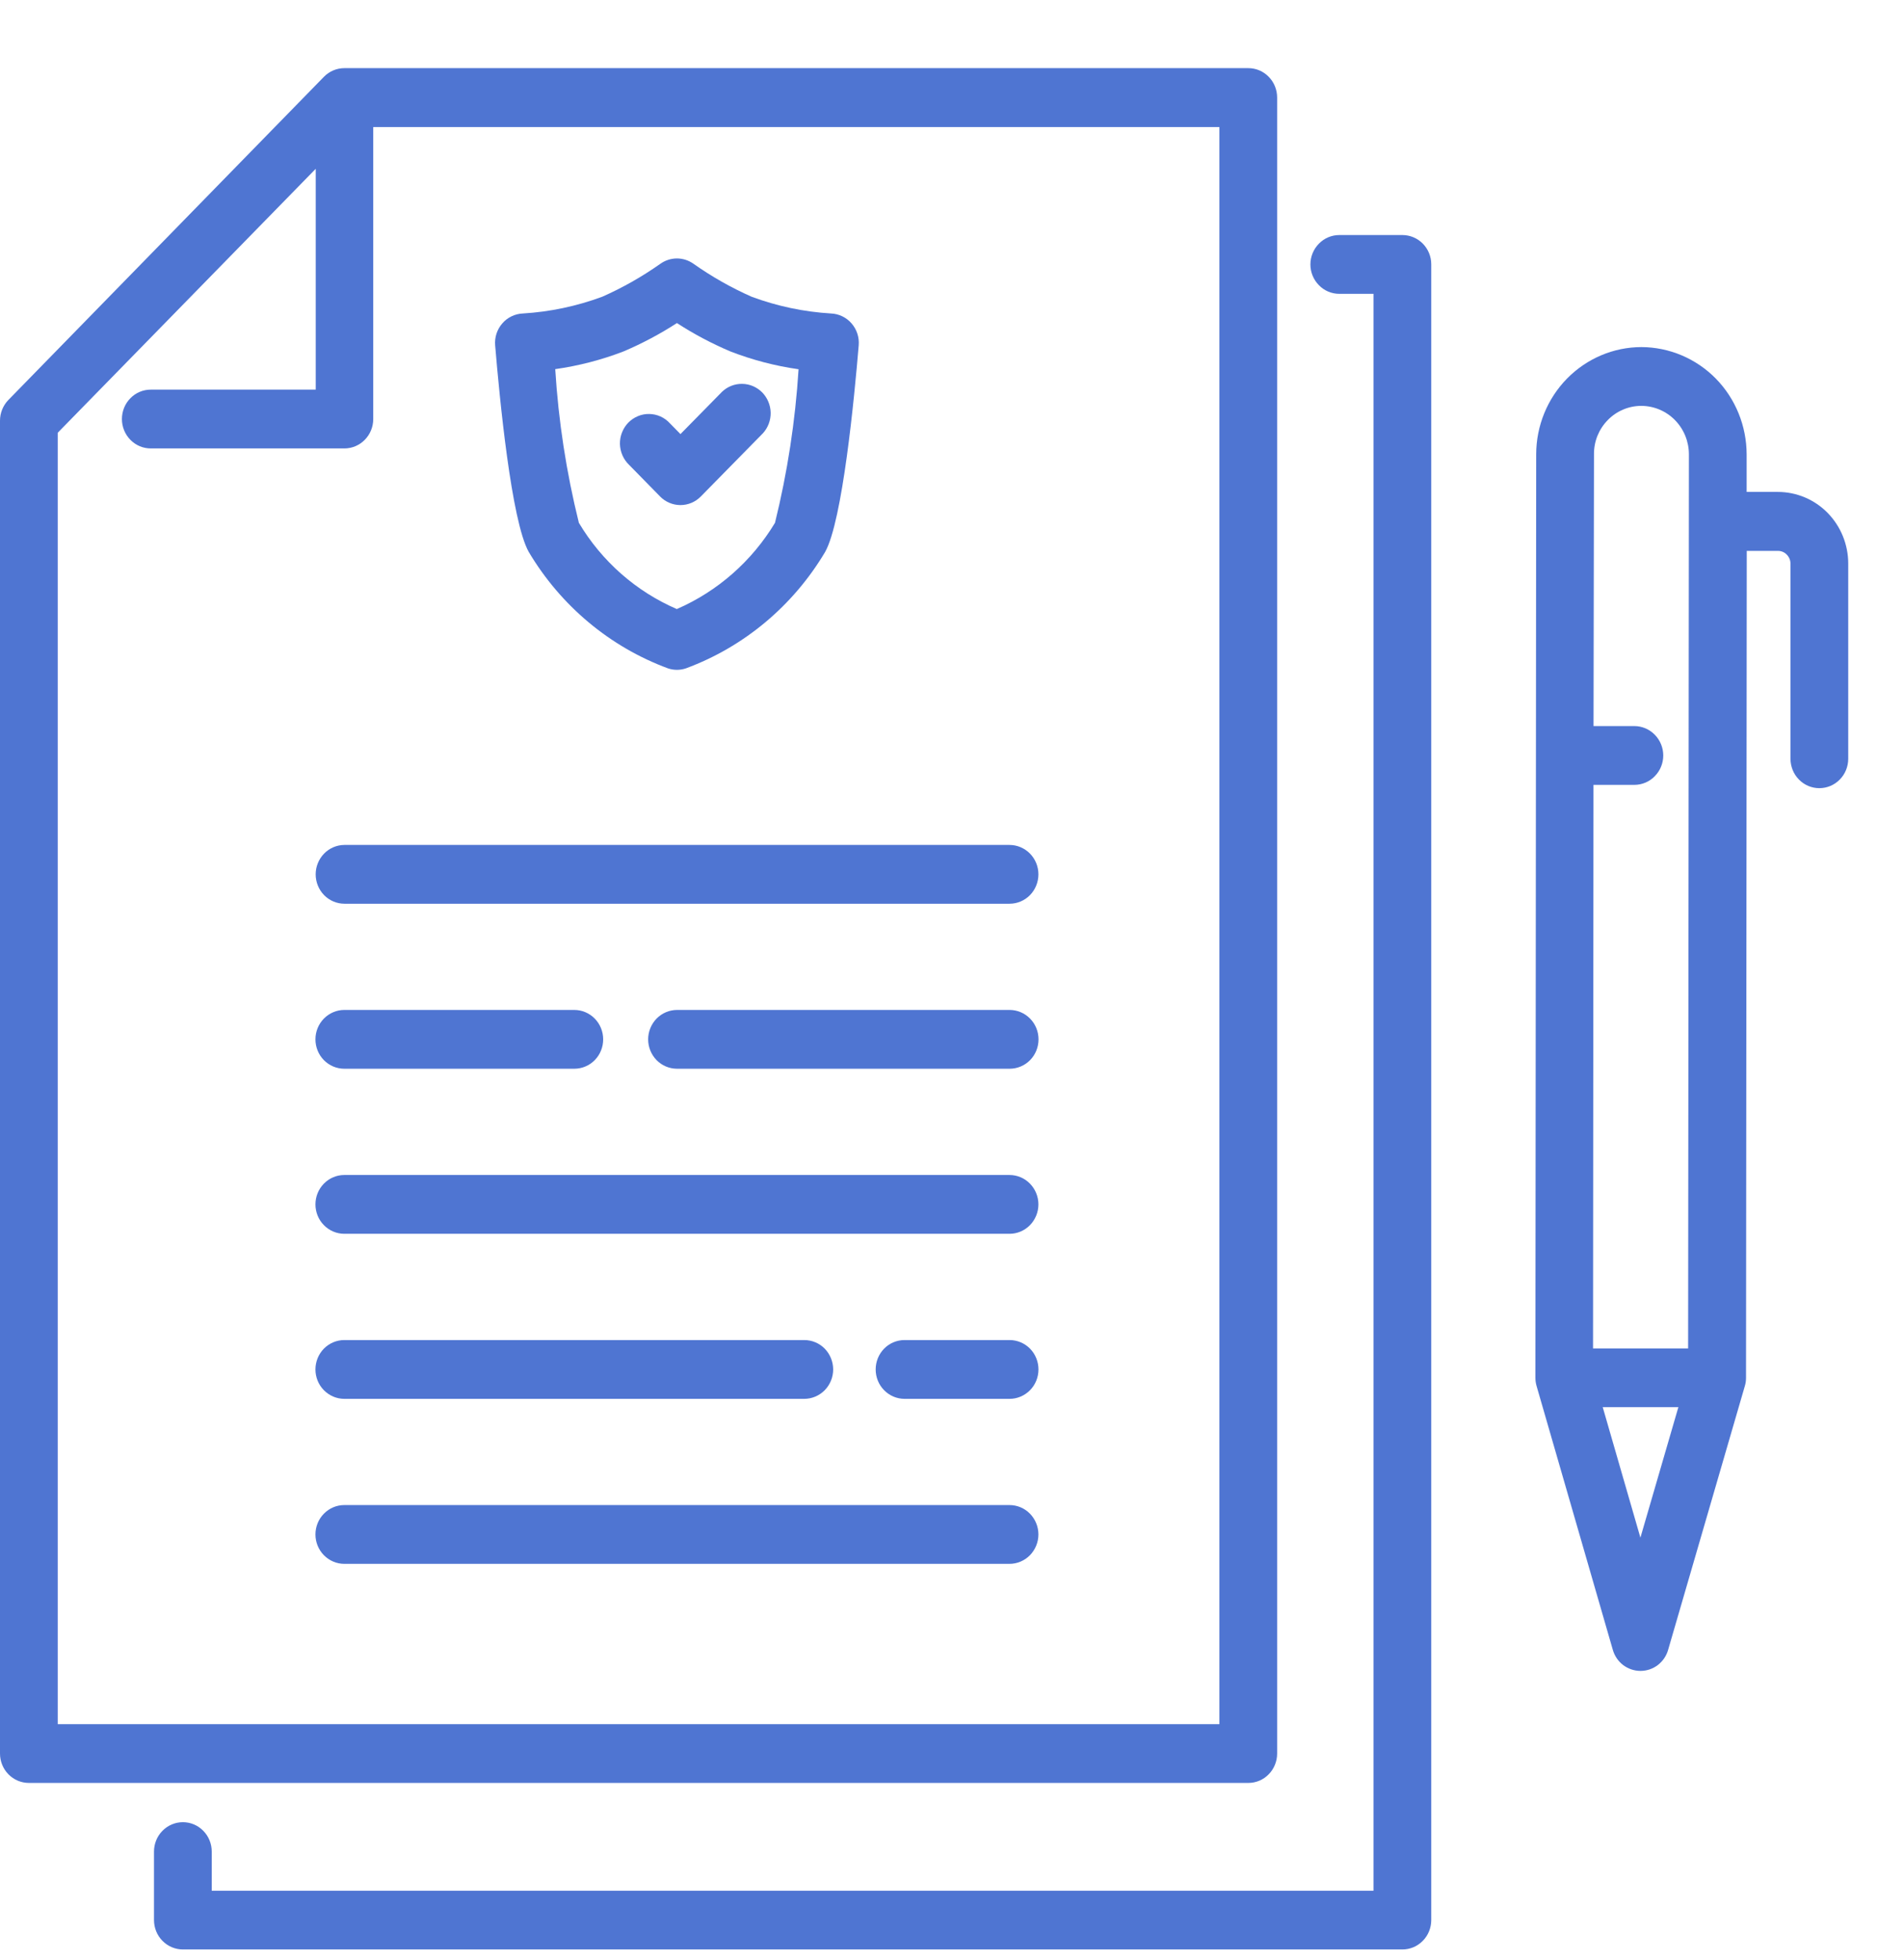 <svg width="34" height="35" viewBox="0 0 34 35" fill="none" xmlns="http://www.w3.org/2000/svg">
<g clip-path="url(#clip0_57_10)">
<path d="M22.806 31.319V1.742C22.806 1.603 22.752 1.469 22.655 1.371C22.559 1.272 22.428 1.217 22.291 1.217H6.15C6.012 1.217 5.881 1.273 5.784 1.372L0.15 7.143C0.054 7.242 -6.26343e-05 7.375 5.46383e-08 7.514V31.319C5.46383e-08 31.458 0.054 31.592 0.151 31.69C0.248 31.789 0.379 31.844 0.516 31.844H22.291C22.428 31.844 22.559 31.789 22.655 31.69C22.752 31.592 22.806 31.458 22.806 31.319ZM21.775 30.794H1.031V7.729L5.638 3.015V6.959H2.692C2.555 6.959 2.424 7.014 2.328 7.113C2.231 7.211 2.177 7.345 2.177 7.484C2.177 7.623 2.231 7.757 2.328 7.855C2.424 7.954 2.555 8.009 2.692 8.009H6.15C6.286 8.009 6.418 7.954 6.514 7.855C6.611 7.757 6.665 7.623 6.665 7.484V2.269H21.775V30.794Z" fill="#4F75D2"/>
<path d="M5.637 15.616C5.637 15.755 5.691 15.889 5.788 15.988C5.884 16.086 6.016 16.141 6.152 16.141H18.027C18.164 16.141 18.295 16.086 18.392 15.988C18.489 15.889 18.543 15.755 18.543 15.616C18.543 15.477 18.489 15.344 18.392 15.245C18.295 15.147 18.164 15.091 18.027 15.091H6.149C6.013 15.092 5.882 15.148 5.787 15.246C5.691 15.345 5.637 15.478 5.637 15.616Z" fill="#4F75D2"/>
<path d="M18.029 18.038H12.09C11.953 18.038 11.822 18.094 11.725 18.192C11.629 18.291 11.574 18.424 11.574 18.563C11.574 18.703 11.629 18.836 11.725 18.935C11.822 19.033 11.953 19.088 12.09 19.088H18.029C18.166 19.088 18.297 19.033 18.394 18.935C18.491 18.836 18.545 18.703 18.545 18.563C18.545 18.424 18.491 18.291 18.394 18.192C18.297 18.094 18.166 18.038 18.029 18.038Z" fill="#4F75D2"/>
<path d="M6.148 19.088H10.256C10.392 19.088 10.524 19.033 10.62 18.935C10.717 18.836 10.771 18.703 10.771 18.563C10.771 18.424 10.717 18.291 10.62 18.192C10.524 18.094 10.392 18.038 10.256 18.038H6.148C6.012 18.038 5.881 18.094 5.784 18.192C5.687 18.291 5.633 18.424 5.633 18.563C5.633 18.703 5.687 18.836 5.784 18.935C5.881 19.033 6.012 19.088 6.148 19.088Z" fill="#4F75D2"/>
<path d="M18.027 20.986H6.148C6.012 20.986 5.881 21.041 5.784 21.14C5.687 21.238 5.633 21.372 5.633 21.511C5.633 21.65 5.687 21.784 5.784 21.882C5.881 21.981 6.012 22.036 6.148 22.036H18.027C18.164 22.036 18.295 21.981 18.392 21.882C18.488 21.784 18.543 21.65 18.543 21.511C18.543 21.372 18.488 21.238 18.392 21.14C18.295 21.041 18.164 20.986 18.027 20.986Z" fill="#4F75D2"/>
<path d="M18.029 23.934H16.152C16.016 23.934 15.884 23.989 15.788 24.087C15.691 24.186 15.637 24.32 15.637 24.459C15.637 24.598 15.691 24.732 15.788 24.83C15.884 24.928 16.016 24.984 16.152 24.984H18.029C18.165 24.984 18.296 24.928 18.393 24.83C18.49 24.732 18.544 24.598 18.544 24.459C18.544 24.32 18.49 24.186 18.393 24.087C18.296 23.989 18.165 23.934 18.029 23.934Z" fill="#4F75D2"/>
<path d="M6.148 24.984H14.362C14.499 24.984 14.63 24.928 14.727 24.83C14.823 24.732 14.878 24.598 14.878 24.459C14.878 24.32 14.823 24.186 14.727 24.087C14.63 23.989 14.499 23.934 14.362 23.934H6.148C6.012 23.934 5.881 23.989 5.784 24.087C5.687 24.186 5.633 24.32 5.633 24.459C5.633 24.598 5.687 24.732 5.784 24.83C5.881 24.928 6.012 24.984 6.148 24.984Z" fill="#4F75D2"/>
<path d="M18.027 26.881H6.148C6.012 26.881 5.881 26.936 5.784 27.035C5.687 27.133 5.633 27.267 5.633 27.406C5.633 27.545 5.687 27.678 5.784 27.777C5.881 27.875 6.012 27.931 6.148 27.931H18.027C18.164 27.931 18.295 27.875 18.392 27.777C18.488 27.678 18.543 27.545 18.543 27.406C18.543 27.267 18.488 27.133 18.392 27.035C18.295 26.936 18.164 26.881 18.027 26.881Z" fill="#4F75D2"/>
<path d="M25.043 4.198H23.916C23.779 4.198 23.648 4.253 23.552 4.352C23.455 4.45 23.4 4.584 23.4 4.723C23.4 4.862 23.455 4.996 23.552 5.094C23.648 5.193 23.779 5.248 23.916 5.248H24.527V33.77H3.781V33.07C3.781 32.931 3.727 32.797 3.63 32.699C3.534 32.6 3.402 32.545 3.266 32.545C3.129 32.545 2.998 32.6 2.901 32.699C2.804 32.797 2.75 32.931 2.75 33.07V34.293C2.75 34.432 2.804 34.566 2.901 34.664C2.998 34.763 3.129 34.818 3.266 34.818H25.043C25.18 34.818 25.311 34.763 25.407 34.664C25.504 34.566 25.558 34.432 25.558 34.293V4.72C25.558 4.581 25.503 4.449 25.407 4.351C25.31 4.253 25.179 4.198 25.043 4.198Z" fill="#4F75D2"/>
<path d="M31.747 8.786H31.19V8.116C31.189 7.608 30.992 7.122 30.64 6.762C30.287 6.403 29.81 6.201 29.311 6.199C28.813 6.2 28.336 6.402 27.983 6.761C27.631 7.12 27.433 7.606 27.432 8.113L27.418 24.606C27.418 24.657 27.425 24.707 27.439 24.755L28.8 29.466C28.831 29.575 28.896 29.671 28.985 29.739C29.075 29.806 29.183 29.843 29.294 29.843C29.405 29.843 29.514 29.807 29.603 29.739C29.692 29.671 29.757 29.576 29.788 29.467L31.157 24.758C31.172 24.709 31.179 24.66 31.179 24.609L31.192 9.839H31.75C31.809 9.839 31.866 9.863 31.907 9.906C31.949 9.949 31.973 10.007 31.973 10.067V13.552C31.973 13.691 32.027 13.825 32.124 13.923C32.22 14.022 32.352 14.077 32.488 14.077C32.625 14.077 32.756 14.022 32.853 13.923C32.95 13.825 33.004 13.691 33.004 13.552V10.064C33.004 9.896 32.971 9.73 32.908 9.575C32.845 9.42 32.752 9.279 32.636 9.16C32.519 9.041 32.38 8.947 32.228 8.883C32.075 8.819 31.912 8.786 31.747 8.786ZM28.71 7.503C28.788 7.422 28.882 7.358 28.985 7.315C29.088 7.271 29.198 7.249 29.31 7.249C29.535 7.25 29.751 7.341 29.91 7.503C30.07 7.666 30.159 7.886 30.159 8.115L30.145 24.084H28.447L28.455 14.018H29.185C29.322 14.018 29.453 13.963 29.549 13.864C29.646 13.766 29.701 13.633 29.701 13.493C29.701 13.354 29.646 13.22 29.549 13.122C29.453 13.024 29.322 12.968 29.185 12.968H28.456L28.464 8.114C28.463 8 28.484 7.888 28.526 7.783C28.569 7.678 28.631 7.583 28.71 7.503ZM29.293 27.463L28.62 25.132H29.971L29.293 27.463Z" fill="#4F75D2"/>
<path d="M9.442 9.858C10.014 10.82 10.892 11.555 11.93 11.938C12.033 11.972 12.143 11.972 12.246 11.938C13.284 11.555 14.162 10.821 14.734 9.859C15.045 9.307 15.257 7.094 15.334 6.168C15.34 6.098 15.332 6.027 15.31 5.959C15.288 5.892 15.253 5.83 15.207 5.777C15.161 5.723 15.104 5.68 15.042 5.65C14.979 5.619 14.91 5.602 14.841 5.599C14.356 5.57 13.878 5.469 13.422 5.3C13.058 5.139 12.711 4.942 12.385 4.712C12.298 4.65 12.194 4.616 12.088 4.616C11.982 4.616 11.878 4.65 11.791 4.712C11.465 4.942 11.118 5.139 10.754 5.3C10.298 5.469 9.82 5.57 9.335 5.599C9.266 5.602 9.197 5.619 9.134 5.65C9.071 5.68 9.015 5.723 8.969 5.777C8.923 5.83 8.888 5.892 8.866 5.959C8.844 6.027 8.836 6.098 8.842 6.168C8.919 7.094 9.131 9.307 9.442 9.858ZM11.136 6.276C11.467 6.135 11.786 5.966 12.088 5.77C12.391 5.967 12.711 6.136 13.043 6.277C13.435 6.429 13.844 6.536 14.26 6.595C14.202 7.52 14.061 8.439 13.839 9.338C13.426 10.024 12.813 10.562 12.086 10.878C11.359 10.564 10.747 10.026 10.337 9.338C10.114 8.438 9.972 7.519 9.915 6.593C10.332 6.534 10.742 6.428 11.136 6.276Z" fill="#4F75D2"/>
<path d="M11.787 8.867C11.834 8.916 11.891 8.954 11.954 8.981C12.016 9.007 12.083 9.021 12.151 9.021C12.219 9.021 12.286 9.007 12.348 8.981C12.411 8.954 12.467 8.916 12.515 8.867L13.623 7.739C13.715 7.639 13.764 7.507 13.762 7.371C13.759 7.235 13.705 7.106 13.611 7.009C13.516 6.913 13.389 6.858 13.255 6.856C13.122 6.853 12.992 6.904 12.895 6.996L12.151 7.753L11.963 7.561C11.916 7.509 11.859 7.468 11.796 7.439C11.732 7.41 11.664 7.395 11.595 7.394C11.526 7.392 11.457 7.405 11.393 7.432C11.329 7.458 11.27 7.498 11.221 7.547C11.172 7.597 11.134 7.657 11.108 7.722C11.082 7.787 11.069 7.857 11.07 7.928C11.072 7.998 11.087 8.068 11.115 8.132C11.143 8.197 11.184 8.255 11.234 8.303L11.787 8.867Z" fill="#4F75D2"/>
</g>
<defs>
<clipPath id="clip0_57_10">
<rect width="34" height="34" fill="white" transform="translate(0 0.935)"/>
</clipPath>
</defs>
</svg>
